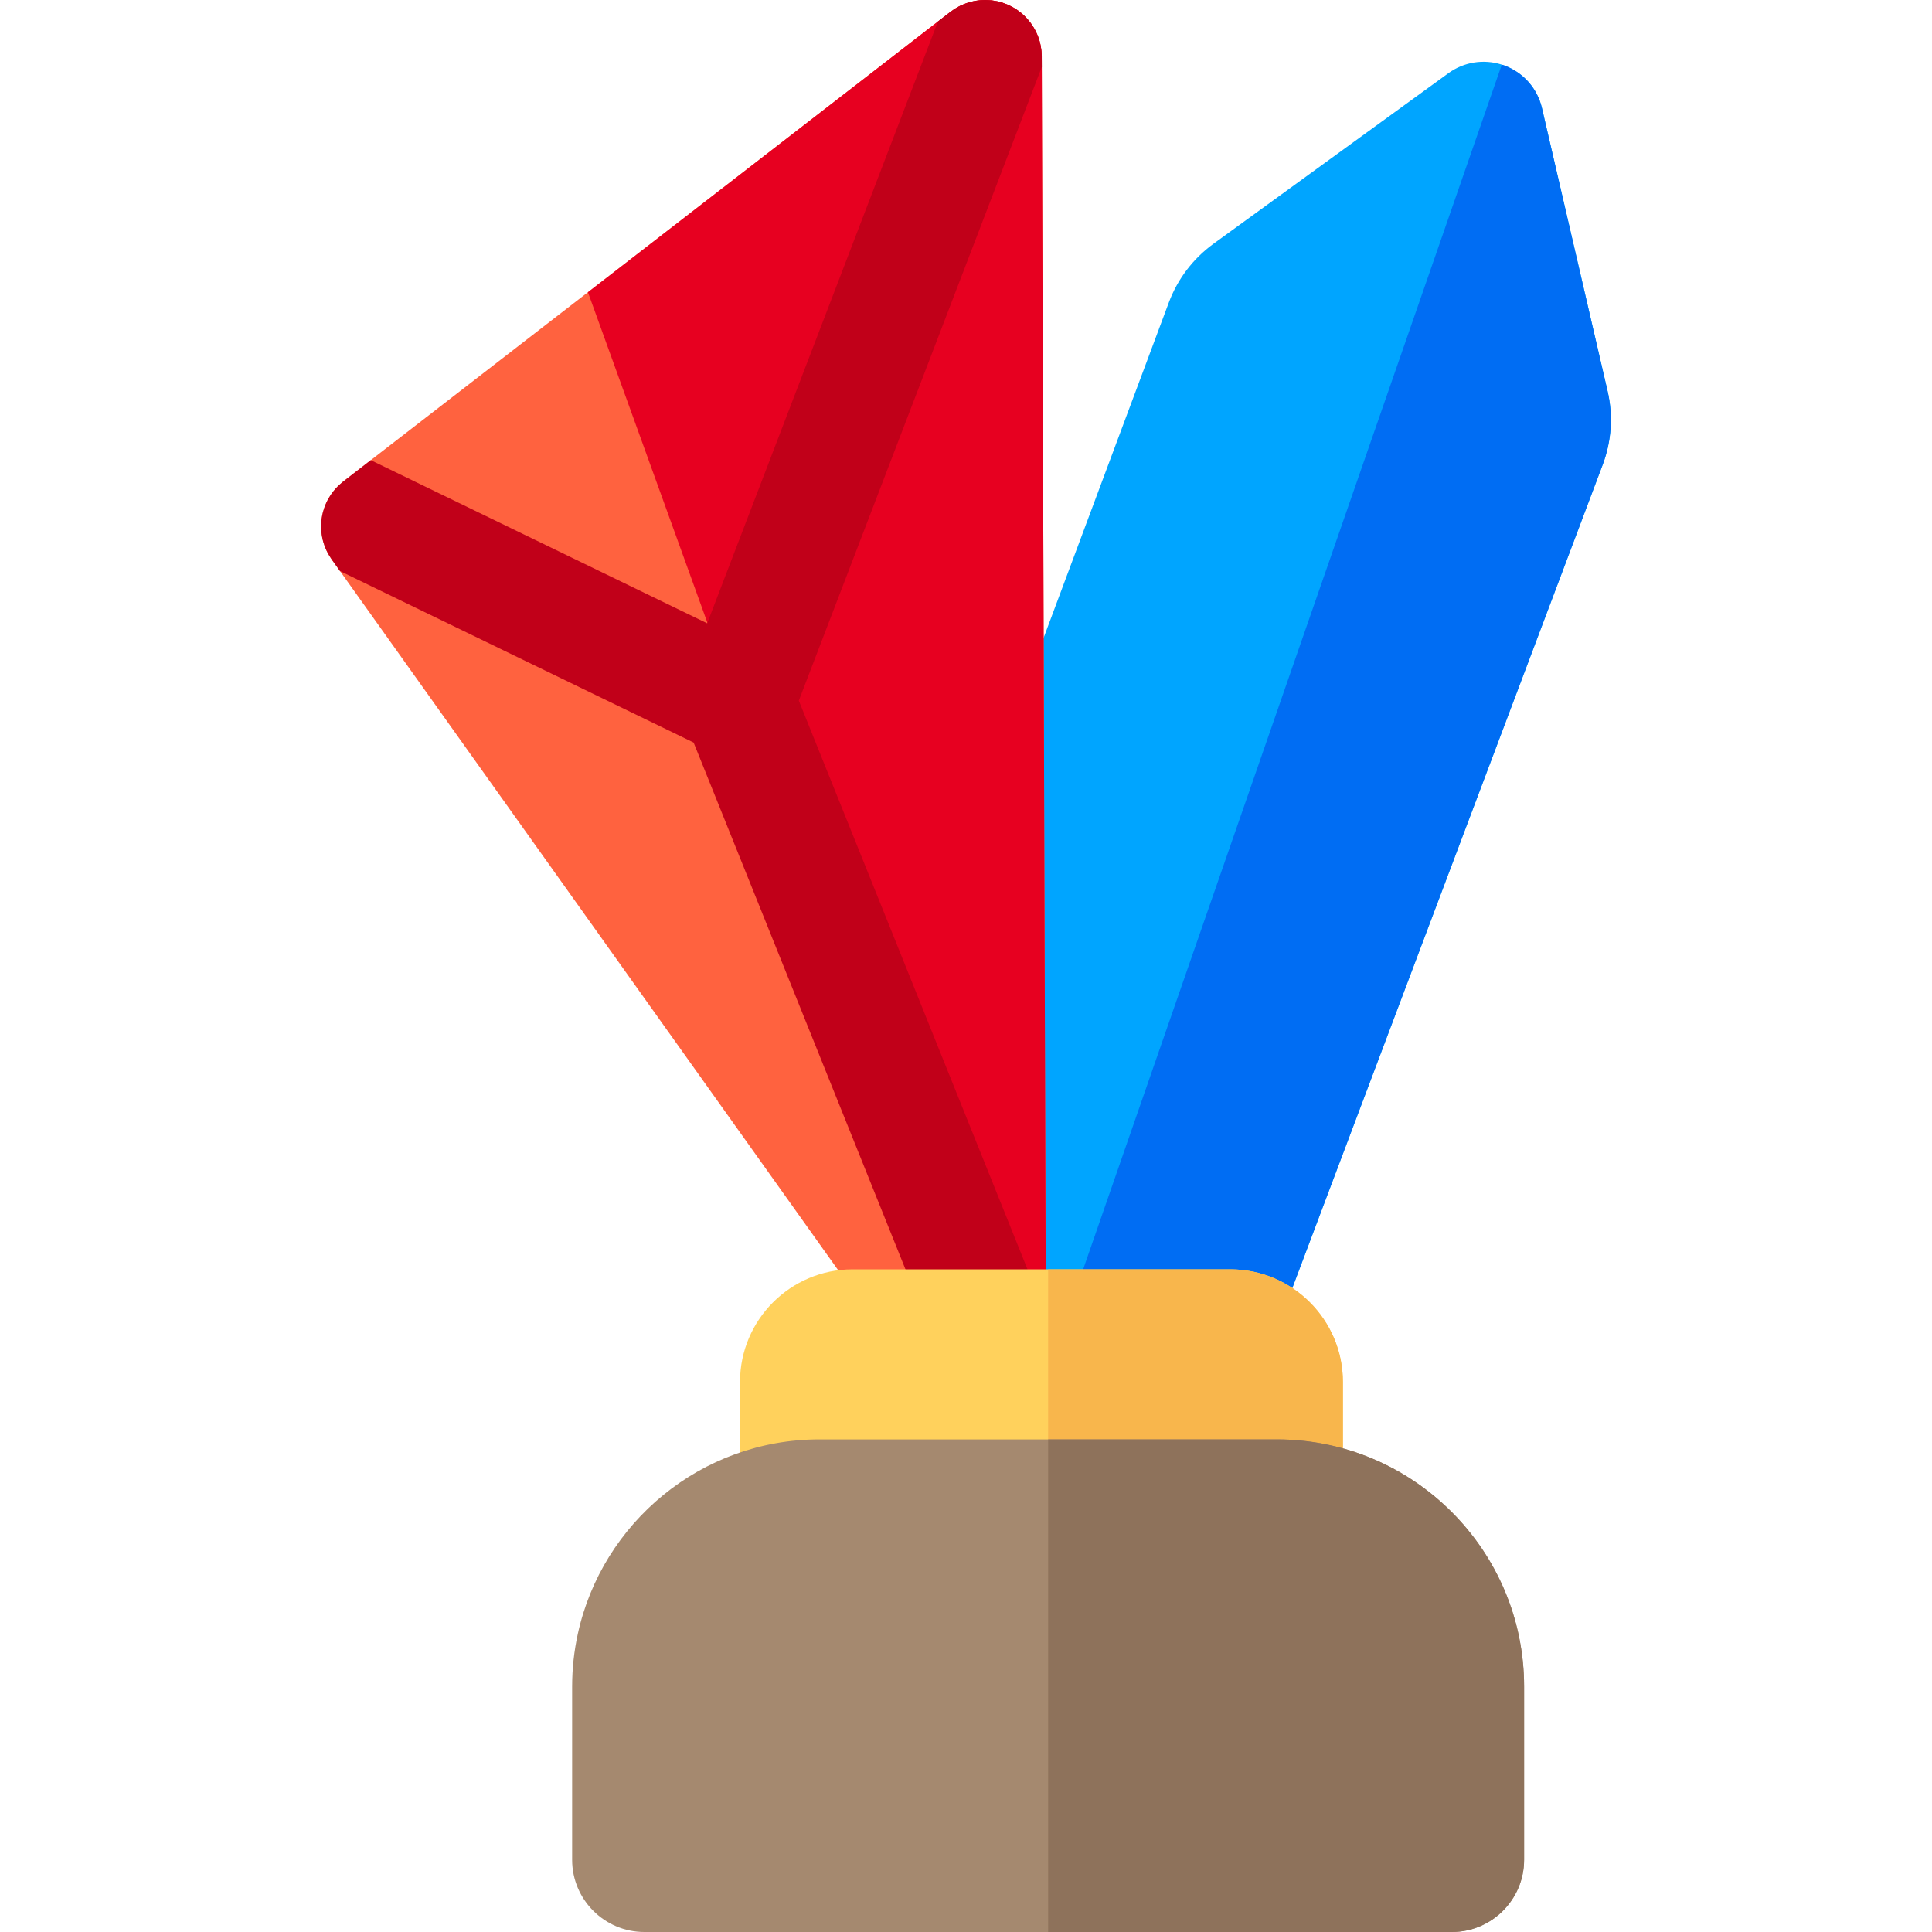 <?xml version="1.0" encoding="iso-8859-1"?>
<!-- Generator: Adobe Illustrator 19.0.0, SVG Export Plug-In . SVG Version: 6.00 Build 0)  -->
<svg version="1.1" id="Capa_1" xmlns="http://www.w3.org/2000/svg" xmlns:xlink="http://www.w3.org/1999/xlink" x="0px" y="0px"
	 viewBox="0 0 512 512" style="enable-background:new 0 0 512 512;" xml:space="preserve">
<path style="fill:#00A5FF;" d="M424.747,123.106l-87.673,232.565c-0.46,1.22-3.319,2.07-7.629,2.649
	c-2.769,0.37-5.529,0.55-8.248,0.55c-13.887,0-26.975-4.699-37.533-12.758c-12.308-9.378-21.196-23.325-23.925-39.712
	c-6.969-41.812-2.829-84.723,11.998-124.426l38.013-101.81c2.34-6.249,6.429-11.628,11.828-15.557l62.248-45.201
	c4.109-2.989,9.348-3.819,14.167-2.28c0.24,0.07,0.49,0.16,0.73,0.25c5.009,1.87,8.718,6.089,9.918,11.298l17.377,74.935
	C427.527,110.108,427.087,116.857,424.747,123.106z"/>
<path style="fill:#006DF3;" d="M424.747,123.106l-87.673,232.565c-0.46,1.22-3.319,2.07-7.629,2.649
	c-2.769,0.37-5.529,0.55-8.248,0.55c-13.887,0-26.975-4.699-37.533-12.758L397.992,17.127c0.24,0.07,0.49,0.16,0.73,0.25
	c5.009,1.87,8.718,6.089,9.918,11.298l17.377,74.935C427.527,110.108,427.087,116.857,424.747,123.106z"/>
<path style="fill:#FF623F;" d="M277.156,351.331c0.02,8.278-6.669,15.017-14.957,15.047h-11.128c-4.689,0-9.298-2.19-12.228-6.299
	L90.102,151.33l-2.23-3.119c-0.08-0.12-0.16-0.26-0.24-0.38c-0.15-0.23-0.3-0.45-0.43-0.68c-0.13-0.21-0.24-0.41-0.35-0.62
	c-0.12-0.24-0.25-0.47-0.36-0.71c-0.1-0.22-0.19-0.43-0.28-0.65c-0.09-0.24-0.19-0.48-0.27-0.72c-0.08-0.22-0.15-0.45-0.22-0.68
	c-0.07-0.24-0.14-0.48-0.2-0.72c-0.05-0.23-0.1-0.47-0.15-0.71c-0.04-0.24-0.09-0.47-0.12-0.71s-0.06-0.48-0.08-0.73
	c-0.02-0.23-0.04-0.47-0.05-0.71c-0.02-0.24-0.02-0.48-0.02-0.72c0-0.25,0.01-0.48,0.02-0.72s0.03-0.48,0.06-0.72
	c0.02-0.24,0.05-0.48,0.08-0.72c0.04-0.23,0.08-0.46,0.12-0.69c0.05-0.24,0.1-0.49,0.16-0.73c0.06-0.22,0.12-0.44,0.19-0.66
	c0.07-0.24,0.14-0.48,0.23-0.72c0.07-0.22,0.16-0.43,0.24-0.64c0.1-0.23,0.2-0.47,0.3-0.7c0.1-0.21,0.2-0.41,0.31-0.62
	c0.12-0.22,0.24-0.44,0.37-0.66c0.12-0.21,0.25-0.4,0.38-0.6c0.13-0.21,0.27-0.42,0.42-0.62c0.14-0.2,0.3-0.39,0.45-0.58
	c0.16-0.19,0.31-0.38,0.48-0.57c0.17-0.19,0.34-0.37,0.52-0.55c0.18-0.18,0.35-0.35,0.54-0.52c0.18-0.17,0.38-0.34,0.58-0.5
	c0.12-0.1,0.24-0.21,0.36-0.31l7.349-5.689l57.549-44.511l92.752-71.746l3.329-2.569c0.11-0.08,0.22-0.15,0.33-0.23
	c0.23-0.17,0.47-0.33,0.71-0.49c0.18-0.12,0.37-0.23,0.55-0.34c0.24-0.14,0.47-0.27,0.71-0.4c0.21-0.1,0.42-0.2,0.63-0.3
	c0.23-0.1,0.46-0.2,0.7-0.3c0.22-0.09,0.45-0.17,0.68-0.25c0.23-0.08,0.46-0.15,0.69-0.22c0.25-0.07,0.49-0.14,0.74-0.19
	c0.23-0.06,0.45-0.11,0.67-0.15c0.27-0.05,0.54-0.09,0.81-0.12c0.22-0.03,0.43-0.06,0.65-0.08c0.28-0.02,0.57-0.03,0.86-0.04
	c0.13-0.01,0.26-0.02,0.4-0.02h0.05c0.07,0,0.14,0.01,0.21,0.01c0.28,0,0.56,0.02,0.83,0.04c0.23,0.01,0.46,0.03,0.68,0.05
	c0.24,0.03,0.47,0.07,0.71,0.11c0.25,0.04,0.51,0.08,0.76,0.13c0.2,0.05,0.4,0.11,0.6,0.16c0.27,0.07,0.55,0.14,0.81,0.22
	c0.2,0.07,0.39,0.15,0.59,0.22c0.25,0.09,0.51,0.18,0.76,0.29c0.22,0.09,0.43,0.21,0.65,0.31c0.21,0.11,0.42,0.2,0.63,0.32
	c0.24,0.13,0.47,0.28,0.71,0.42c0.17,0.11,0.35,0.22,0.51,0.33c0.24,0.16,0.46,0.33,0.68,0.51c0.16,0.12,0.33,0.24,0.49,0.37
	c0.2,0.17,0.39,0.35,0.58,0.53c0.17,0.16,0.35,0.32,0.51,0.49c0.16,0.16,0.31,0.33,0.47,0.51c0.18,0.2,0.36,0.41,0.53,0.63
	c0.05,0.06,0.11,0.11,0.15,0.17c0.09,0.11,0.15,0.22,0.24,0.33c0.17,0.24,0.33,0.47,0.49,0.71c0.12,0.18,0.23,0.37,0.34,0.56
	c0.13,0.23,0.27,0.47,0.39,0.71c0.11,0.2,0.21,0.41,0.3,0.62c0.11,0.23,0.21,0.46,0.31,0.7c0.09,0.23,0.17,0.45,0.25,0.68
	c0.07,0.23,0.15,0.46,0.22,0.69c0.07,0.25,0.13,0.5,0.19,0.74c0.05,0.23,0.1,0.45,0.14,0.68c0.05,0.27,0.09,0.53,0.13,0.8
	c0.03,0.22,0.05,0.43,0.07,0.65c0.02,0.28,0.04,0.57,0.05,0.86c0,0.13,0.02,0.26,0.02,0.4l0.01,2.799l1.07,330.705L277.156,351.331z
	"/>
<path style="fill:#E70020;" d="M277.156,351.331c0.02,8.278-6.669,15.017-14.957,15.047h-1.97l-20.506-56.749l-73.196-202.54
	L155.81,77.445l92.752-71.746l3.329-2.569c0.11-0.08,0.22-0.15,0.33-0.23c0.23-0.17,0.47-0.33,0.71-0.49
	c0.18-0.12,0.37-0.23,0.55-0.34c0.24-0.14,0.47-0.27,0.71-0.4c0.21-0.1,0.42-0.2,0.63-0.3c0.23-0.1,0.46-0.2,0.7-0.3
	c0.22-0.09,0.45-0.17,0.68-0.25c0.23-0.08,0.46-0.15,0.69-0.22c0.25-0.07,0.49-0.14,0.74-0.19c0.23-0.06,0.45-0.11,0.67-0.15
	c0.27-0.05,0.54-0.09,0.81-0.12c0.22-0.03,0.43-0.06,0.65-0.08c0.28-0.02,0.57-0.03,0.86-0.04c0.13-0.01,0.26-0.02,0.4-0.02h0.05
	c0.07,0,0.14,0.01,0.21,0.01c0.28,0,0.56,0.02,0.83,0.04c0.23,0.01,0.46,0.03,0.68,0.05c0.24,0.03,0.47,0.07,0.71,0.11
	c0.25,0.04,0.51,0.08,0.76,0.13c0.2,0.05,0.4,0.11,0.6,0.16c0.27,0.07,0.55,0.14,0.81,0.22c0.2,0.07,0.39,0.15,0.59,0.22
	c0.25,0.09,0.51,0.18,0.76,0.29c0.22,0.09,0.43,0.21,0.65,0.31c0.21,0.11,0.42,0.2,0.63,0.32c0.24,0.13,0.47,0.28,0.71,0.42
	c0.17,0.11,0.35,0.22,0.51,0.33c0.24,0.16,0.46,0.33,0.68,0.51c0.16,0.12,0.33,0.24,0.49,0.37c0.2,0.17,0.39,0.35,0.58,0.53
	c0.17,0.16,0.35,0.32,0.51,0.49c0.16,0.16,0.31,0.33,0.47,0.51c0.18,0.2,0.36,0.41,0.53,0.63c0.05,0.06,0.11,0.11,0.15,0.17
	c0.09,0.11,0.15,0.22,0.24,0.33c0.17,0.24,0.33,0.47,0.49,0.71c0.12,0.18,0.23,0.37,0.34,0.56c0.13,0.23,0.27,0.47,0.39,0.71
	c0.11,0.2,0.21,0.41,0.3,0.62c0.11,0.23,0.21,0.46,0.31,0.7c0.09,0.23,0.17,0.45,0.25,0.68c0.07,0.23,0.15,0.46,0.22,0.69
	c0.07,0.25,0.13,0.5,0.19,0.74c0.05,0.23,0.1,0.45,0.14,0.68c0.05,0.27,0.09,0.53,0.13,0.8c0.03,0.22,0.05,0.43,0.07,0.65
	c0.02,0.28,0.04,0.57,0.05,0.86c0,0.13,0.02,0.26,0.02,0.4l0.01,2.799l1.07,330.705L277.156,351.331z"/>
<path style="fill:#C10019;" d="M277.156,351.331c0.02,8.278-6.669,15.017-14.957,15.047h-10.178l-36.453-90.652l-31.754-78.945
	L90.102,151.33l-2.23-3.119c-0.08-0.12-0.16-0.26-0.24-0.38c-0.15-0.23-0.3-0.45-0.43-0.68c-0.13-0.21-0.24-0.41-0.35-0.62
	c-0.12-0.24-0.25-0.47-0.36-0.71c-0.1-0.22-0.19-0.43-0.28-0.65c-0.09-0.24-0.19-0.48-0.27-0.72c-0.08-0.22-0.15-0.45-0.22-0.68
	c-0.07-0.24-0.14-0.48-0.2-0.72c-0.05-0.23-0.1-0.47-0.15-0.71c-0.04-0.24-0.09-0.47-0.12-0.71s-0.06-0.48-0.08-0.73
	c-0.02-0.23-0.04-0.47-0.05-0.71c-0.02-0.24-0.02-0.48-0.02-0.72c0-0.25,0.01-0.48,0.02-0.72s0.03-0.48,0.06-0.72
	c0.02-0.24,0.05-0.48,0.08-0.72c0.04-0.23,0.08-0.46,0.12-0.69c0.05-0.24,0.1-0.49,0.16-0.73c0.06-0.22,0.12-0.44,0.19-0.66
	c0.07-0.24,0.14-0.48,0.23-0.72c0.07-0.22,0.16-0.43,0.24-0.64c0.1-0.23,0.2-0.47,0.3-0.7c0.1-0.21,0.2-0.41,0.31-0.62
	c0.12-0.22,0.24-0.44,0.37-0.66c0.12-0.21,0.25-0.4,0.38-0.6c0.13-0.21,0.27-0.42,0.42-0.62c0.14-0.2,0.3-0.39,0.45-0.58
	c0.16-0.19,0.31-0.38,0.48-0.57c0.17-0.19,0.34-0.37,0.52-0.55c0.18-0.18,0.35-0.35,0.54-0.52c0.18-0.17,0.38-0.34,0.58-0.5
	c0.12-0.1,0.24-0.21,0.36-0.31l7.349-5.689l89.153,43.232L248.562,5.699l3.329-2.569c0.11-0.08,0.22-0.15,0.33-0.23
	c0.23-0.17,0.47-0.33,0.71-0.49c0.18-0.12,0.37-0.23,0.55-0.34c0.24-0.14,0.47-0.27,0.71-0.4c0.21-0.1,0.42-0.2,0.63-0.3
	c0.23-0.1,0.46-0.2,0.7-0.3c0.22-0.09,0.45-0.17,0.68-0.25c0.23-0.08,0.46-0.15,0.69-0.22c0.25-0.07,0.49-0.14,0.74-0.19
	c0.23-0.06,0.45-0.11,0.67-0.15c0.27-0.05,0.54-0.09,0.81-0.12c0.22-0.03,0.43-0.06,0.65-0.08c0.28-0.02,0.57-0.03,0.86-0.04
	c0.13-0.01,0.26-0.02,0.4-0.02h0.05c0.07,0,0.14,0.01,0.21,0.01c0.28,0,0.56,0.02,0.83,0.04c0.23,0.01,0.46,0.03,0.68,0.05
	c0.24,0.03,0.47,0.07,0.71,0.11c0.25,0.04,0.51,0.08,0.76,0.13c0.2,0.05,0.4,0.11,0.6,0.16c0.27,0.07,0.55,0.14,0.81,0.22
	c0.2,0.07,0.39,0.15,0.59,0.22c0.25,0.09,0.51,0.18,0.76,0.29c0.22,0.09,0.43,0.21,0.65,0.31c0.21,0.11,0.42,0.2,0.63,0.32
	c0.24,0.13,0.47,0.28,0.71,0.42c0.17,0.11,0.35,0.22,0.51,0.33c0.24,0.16,0.46,0.33,0.68,0.51c0.16,0.12,0.33,0.24,0.49,0.37
	c0.2,0.17,0.39,0.35,0.58,0.53c0.17,0.16,0.35,0.32,0.51,0.49c0.16,0.16,0.31,0.33,0.47,0.51c0.18,0.2,0.36,0.41,0.53,0.63
	c0.05,0.06,0.11,0.11,0.15,0.17c0.09,0.11,0.15,0.22,0.24,0.33c0.17,0.24,0.33,0.47,0.49,0.71c0.12,0.18,0.23,0.37,0.34,0.56
	c0.13,0.23,0.27,0.47,0.39,0.71c0.11,0.2,0.21,0.41,0.3,0.62c0.11,0.23,0.21,0.46,0.31,0.7c0.09,0.23,0.17,0.45,0.25,0.68
	c0.07,0.23,0.15,0.46,0.22,0.69c0.07,0.25,0.13,0.5,0.19,0.74c0.05,0.23,0.1,0.45,0.14,0.68c0.05,0.27,0.09,0.53,0.13,0.8
	c0.03,0.22,0.05,0.43,0.07,0.65c0.02,0.28,0.04,0.57,0.05,0.86c0,0.13,0.02,0.26,0.02,0.4l0.01,2.799l-64.387,167.927l35.213,87.573
	l30.244,75.205L277.156,351.331z"/>
<path style="fill:#FFD15C;" d="M355.881,366.228v45.221H196.112v-45.221c0-16.457,13.387-29.844,29.844-29.844h100.08
	C342.493,336.384,355.881,349.772,355.881,366.228z"/>
<path style="fill:#F8B64C;" d="M355.881,366.228v45.221h-78.115v-75.065h48.271C342.493,336.384,355.881,349.772,355.881,366.228z"
	/>
<path style="fill:#A5896F;" d="M403.901,446.973v45.891c0,10.558-8.588,19.136-19.136,19.136H170.757
	c-10.558,0-19.136-8.578-19.136-19.136v-45.891c0-4.809,0.52-9.488,1.51-13.997c6.419-29.424,32.684-51.52,64.008-51.52h121.236
	C374.507,381.456,403.901,410.85,403.901,446.973z"/>
<path style="fill:#8E725B;" d="M403.901,446.973v45.891c0,10.558-8.588,19.136-19.136,19.136H277.766V381.456h60.608
	C374.507,381.456,403.901,410.85,403.901,446.973z"/>
<g>
</g>
<g>
</g>
<g>
</g>
<g>
</g>
<g>
</g>
<g>
</g>
<g>
</g>
<g>
</g>
<g>
</g>
<g>
</g>
<g>
</g>
<g>
</g>
<g>
</g>
<g>
</g>
<g>
</g>
</svg>
